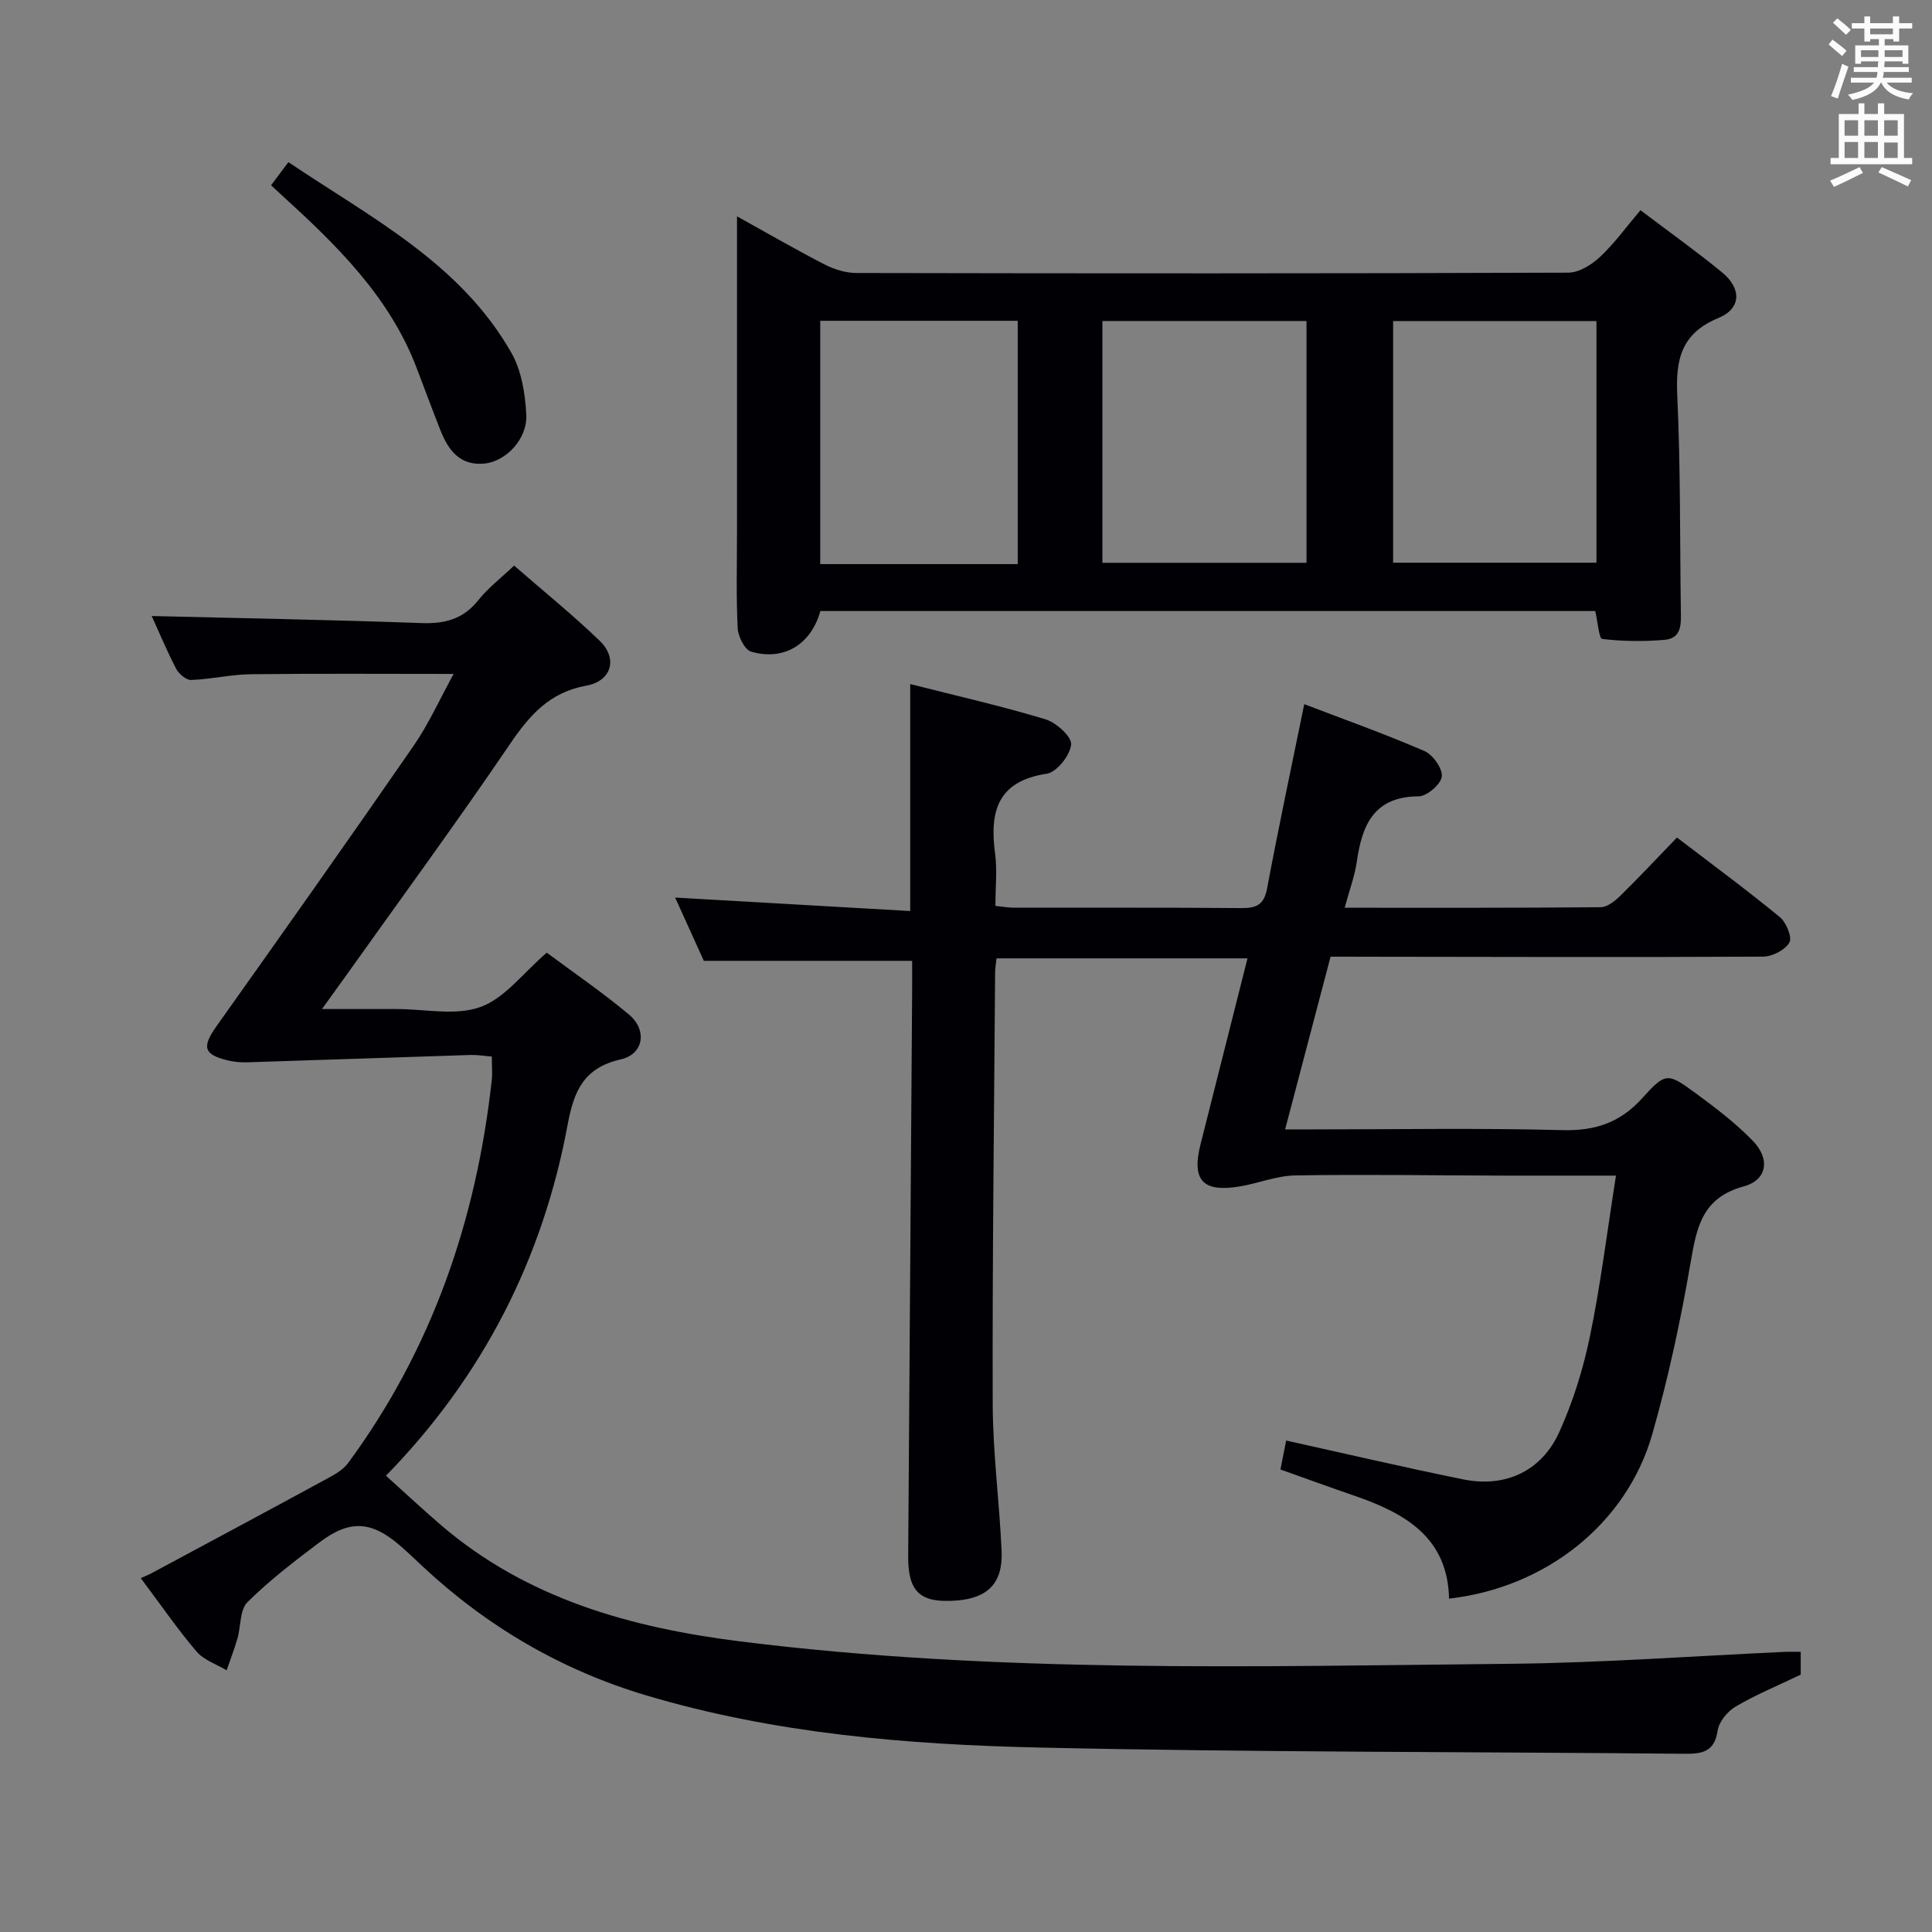 <svg enable-background="new 0 0 400 400" viewBox="0 0 400 400" xmlns="http://www.w3.org/2000/svg"><rect x="0" y="0" width="400" height="400" fill="#808080" stroke="none"/><g fill="#010105"><path d="m275.48 198.07c-3.14 11.92-6.16 23.41-9.41 35.76h5.82c17.16 0 34.34-.31 51.49.15 6.85.19 12.03-1.51 16.65-6.64 4.84-5.38 5.26-5.23 11.01-1.02 4.15 3.04 8.29 6.2 11.86 9.87 3.64 3.75 2.99 8.12-1.88 9.44-8.68 2.36-9.76 8.56-11.02 15.9-2.05 11.91-4.6 23.8-7.92 35.42-5.3 18.51-22.03 31.76-42.07 34.03-.27-12.74-9.19-17.72-19.61-21.31-5-1.72-9.96-3.53-15.3-5.43.43-2.15.83-4.18 1.19-5.99 12.44 2.75 24.54 5.59 36.72 8.05 8.65 1.74 16.14-1.7 19.81-9.78 2.85-6.28 4.95-13.04 6.35-19.8 2.19-10.53 3.5-21.25 5.4-33.32-8.27 0-15.84.02-23.41 0-14.33-.04-28.66-.28-42.98-.04-3.89.06-7.72 1.67-11.63 2.3-7.58 1.23-9.86-1.35-7.99-8.75 3.21-12.68 6.4-25.36 9.72-38.49-17.55 0-34.58 0-51.95 0-.1.95-.29 1.89-.3 2.84-.21 29.81-.59 59.62-.5 89.43.03 10.12 1.38 20.23 1.84 30.35.31 6.67-2.79 9.84-9.38 10.34-7.46.56-10.01-1.75-9.96-9.22.26-39.14.54-78.28.82-117.42.01-1.97 0-3.95 0-5.81-14.43 0-28.46 0-43.13 0-1.74-3.83-3.84-8.47-5.94-13.1 16.24.93 32.19 1.84 48.67 2.79 0-16.08 0-31.25 0-46.99 9.45 2.4 18.82 4.52 28 7.29 2.23.67 5.48 3.62 5.32 5.23-.22 2.24-2.98 5.72-5.05 6.04-10.21 1.54-11.86 7.82-10.7 16.5.46 3.43.07 6.97.07 10.86 1.37.14 2.63.38 3.89.38 15.66.03 31.33-.06 46.99.08 3.16.03 4.74-.66 5.37-4.08 2.35-12.54 5.01-25.02 7.69-38.14 8.03 3.07 16.56 6.11 24.86 9.69 1.76.76 3.8 3.62 3.62 5.29-.17 1.58-3.07 4.09-4.78 4.1-9.28.05-11.72 5.91-12.82 13.53-.44 3.06-1.57 6.03-2.51 9.54 18.04 0 35.51.05 52.98-.11 1.39-.01 2.99-1.28 4.09-2.37 3.92-3.84 7.66-7.85 11.73-12.06 7.42 5.68 14.5 10.89 21.28 16.46 1.34 1.1 2.62 4.22 1.99 5.29-.9 1.55-3.55 2.9-5.46 2.91-27.66.15-55.32.05-82.98.02-2.01-.02-4-.01-6.55-.01z"/><path d="m79.91 305.53c4.02 3.62 7.65 7.02 11.42 10.25 17.78 15.25 39.3 21.21 61.82 24.04 53.03 6.66 106.35 5.18 159.6 4.65 18.94-.19 37.86-1.61 56.8-2.47.98-.04 1.96-.01 3.27-.01v4.73c-4.72 2.26-9.26 4.13-13.46 6.6-1.69.99-3.47 3.15-3.74 4.99-.68 4.57-3.38 4.82-7.05 4.79-44.47-.43-88.95-.29-133.41-1.29-27.4-.61-54.8-2.9-81.3-10.78-17.49-5.2-32.94-14.2-46.31-26.68-1.58-1.48-3.14-2.98-4.78-4.4-5.87-5.05-10.33-5.35-16.56-.67-5.18 3.9-10.38 7.87-14.97 12.42-1.61 1.59-1.35 5.02-2.09 7.57-.64 2.21-1.48 4.37-2.23 6.55-2.11-1.27-4.71-2.11-6.22-3.88-3.88-4.55-7.28-9.5-11.56-15.21.75-.34 1.53-.64 2.25-1.02 12.15-6.52 24.3-13.03 36.42-19.62 1.55-.84 3.25-1.81 4.26-3.18 17.38-23.6 26.55-50.32 29.74-79.26.16-1.47.02-2.97.02-4.9-1.51-.12-2.94-.37-4.36-.33-15.45.49-30.9 1.04-46.35 1.52-1.31.04-2.67-.09-3.94-.39-5.09-1.23-5.4-2.8-2.31-7.15 13.68-19.25 27.32-38.54 40.75-57.97 3.16-4.57 5.46-9.74 8.3-14.9-14.44 0-28.21-.1-41.97.06-4.13.05-8.24 1.04-12.37 1.19-1.03.04-2.56-1.26-3.11-2.32-1.98-3.82-3.64-7.81-5.06-10.92 18.5.45 37.19.79 55.87 1.46 4.85.17 8.64-.82 11.76-4.75 2.04-2.56 4.73-4.61 7.4-7.15 6.07 5.29 12.14 10.19 17.74 15.59 3.77 3.64 2.46 8.32-2.8 9.27-7.64 1.38-11.77 6.15-15.86 12.18-11.13 16.38-22.85 32.36-34.34 48.5-1.25 1.75-2.52 3.49-4.52 6.27h9.48 6c5.83 0 12.19 1.45 17.35-.43 5.03-1.82 8.82-7.04 13.71-11.24 5.45 4.06 11.48 8.17 17.04 12.83 3.82 3.21 3.02 8.19-1.7 9.26-7.65 1.73-9.72 6.51-11.01 13.5-5.17 27.86-17.57 52.16-37.62 72.7z"/><path d="m169.85 126.51c-1.92 6.89-7.53 10.38-14.33 8.41-1.33-.39-2.71-3.13-2.79-4.84-.33-6.65-.14-13.32-.14-19.98 0-19.65 0-39.3 0-58.95 0-1.78 0-3.56 0-6.36 6.62 3.67 12.32 6.98 18.17 9.98 1.98 1.02 4.37 1.75 6.57 1.75 49.13.1 98.25.12 147.38-.07 2.22-.01 4.84-1.65 6.57-3.27 2.99-2.81 5.43-6.21 8.36-9.66 5.81 4.4 11.49 8.44 16.87 12.85 4.09 3.35 4.03 7.5-.71 9.46-7.76 3.2-8.89 8.62-8.54 16.09.69 14.78.53 29.59.74 44.4.04 2.71.28 5.84-3.36 6.15-4.29.37-8.66.32-12.93-.18-.65-.08-.91-3.54-1.43-5.78-53.41 0-106.94 0-160.43 0zm58.39-9.99h42.26c0-16.7 0-33.25 0-50.06-14.22 0-28.12 0-42.26 0zm102.29-50.05c-14.19 0-28.09 0-42.1 0v50.03h42.1c0-16.87 0-33.31 0-50.03zm-119.82 50.32c0-16.99 0-33.55 0-50.37-13.71 0-27.13 0-40.89 0v50.37z"/><path d="m56.12 38.36c1.27-1.7 2.25-3.01 3.59-4.79 17.04 11.48 35.57 20.87 46.16 39.46 2.1 3.68 2.86 8.45 3.09 12.78.28 5.02-4.13 9.68-8.61 10.16-5.06.53-7.52-2.72-9.15-6.85-1.7-4.32-3.31-8.68-4.97-13.02-5.66-14.8-16.64-25.44-28-35.79-.61-.55-1.21-1.12-2.11-1.95z"/></g><path d="m378.6 9.2.8-1c.9.7 1.9 1.4 2.9 2.3l-.9 1.1c-1.1-.9-2-1.7-2.8-2.4zm.5 10.7c.9-2.1 1.6-4.3 2.3-6.7.4.2.8.4 1.3.6-.7 2.1-1.5 4.3-2.2 6.6zm.4-15.2.9-.9c1 .8 2 1.6 2.8 2.4l-1 1c-1-.9-1.9-1.8-2.7-2.5zm12.5-1.3h1.2v1.4h2.7v1.1h-2.7v2.7h-1.2v-.5h-1.8v1.3h4.9v3.8h-1.2v-.5h-3.7c0 .4-.1.9-.1 1.2h5.1v1h-5.2c0 .5-.1.9-.2 1.2h6v1h-5.2c1.1 1.3 2.9 2 5.5 2.2-.4.4-.7.8-.9 1.3-2.9-.5-4.8-1.6-5.7-3.5h-.1c-.8 1.7-2.7 2.9-5.9 3.6-.2-.4-.6-.8-.9-1.1 2.8-.6 4.6-1.4 5.4-2.5h-4.8v-1h5.3c.1-.3.2-.7.2-1.2h-4.9v-1h5c0-.4 0-.8.1-1.2h-3.6v.5h-1.2v-3.8h4.9v-1.3h-1.8v.5h-1.2v-2.7h-2.6v-1.1h2.6v-1.4h1.2v1.4h4.7v-1.4zm-6.7 8.4h3.6c0-.4 0-.9 0-1.4h-3.6zm1.9-4.7h4.7v-1.2h-4.7zm6.7 3.3h-3.7v1.4h3.7z" fill="#fafbfa"/><path d="m384.7 21.4h1.3v2.2h2.8v-2.2h1.3v2.2h4.1v9.1h1.7v1.3h-16.9v-1.3h1.7v-9.1h4.1v-2.2zm.3 13.2.7 1.2c-1.8.9-3.8 1.9-6 2.9-.2-.4-.5-.8-.8-1.3 2.4-1 4.4-2 6.1-2.8zm-3.1-6.5h2.8v-3.2h-2.8zm0 4.6h2.8v-3.3h-2.8zm4.1-4.6h2.8v-3.2h-2.8zm0 4.6h2.8v-3.3h-2.8zm3.6 1.9c2.1.9 4.1 1.8 6.1 2.7l-.7 1.3c-2.2-1.1-4.2-2-6.1-2.9zm3.3-9.7h-2.8v3.2h2.8zm-2.8 7.8h2.8v-3.2h-2.8z" fill="#fafbfa"/></svg>